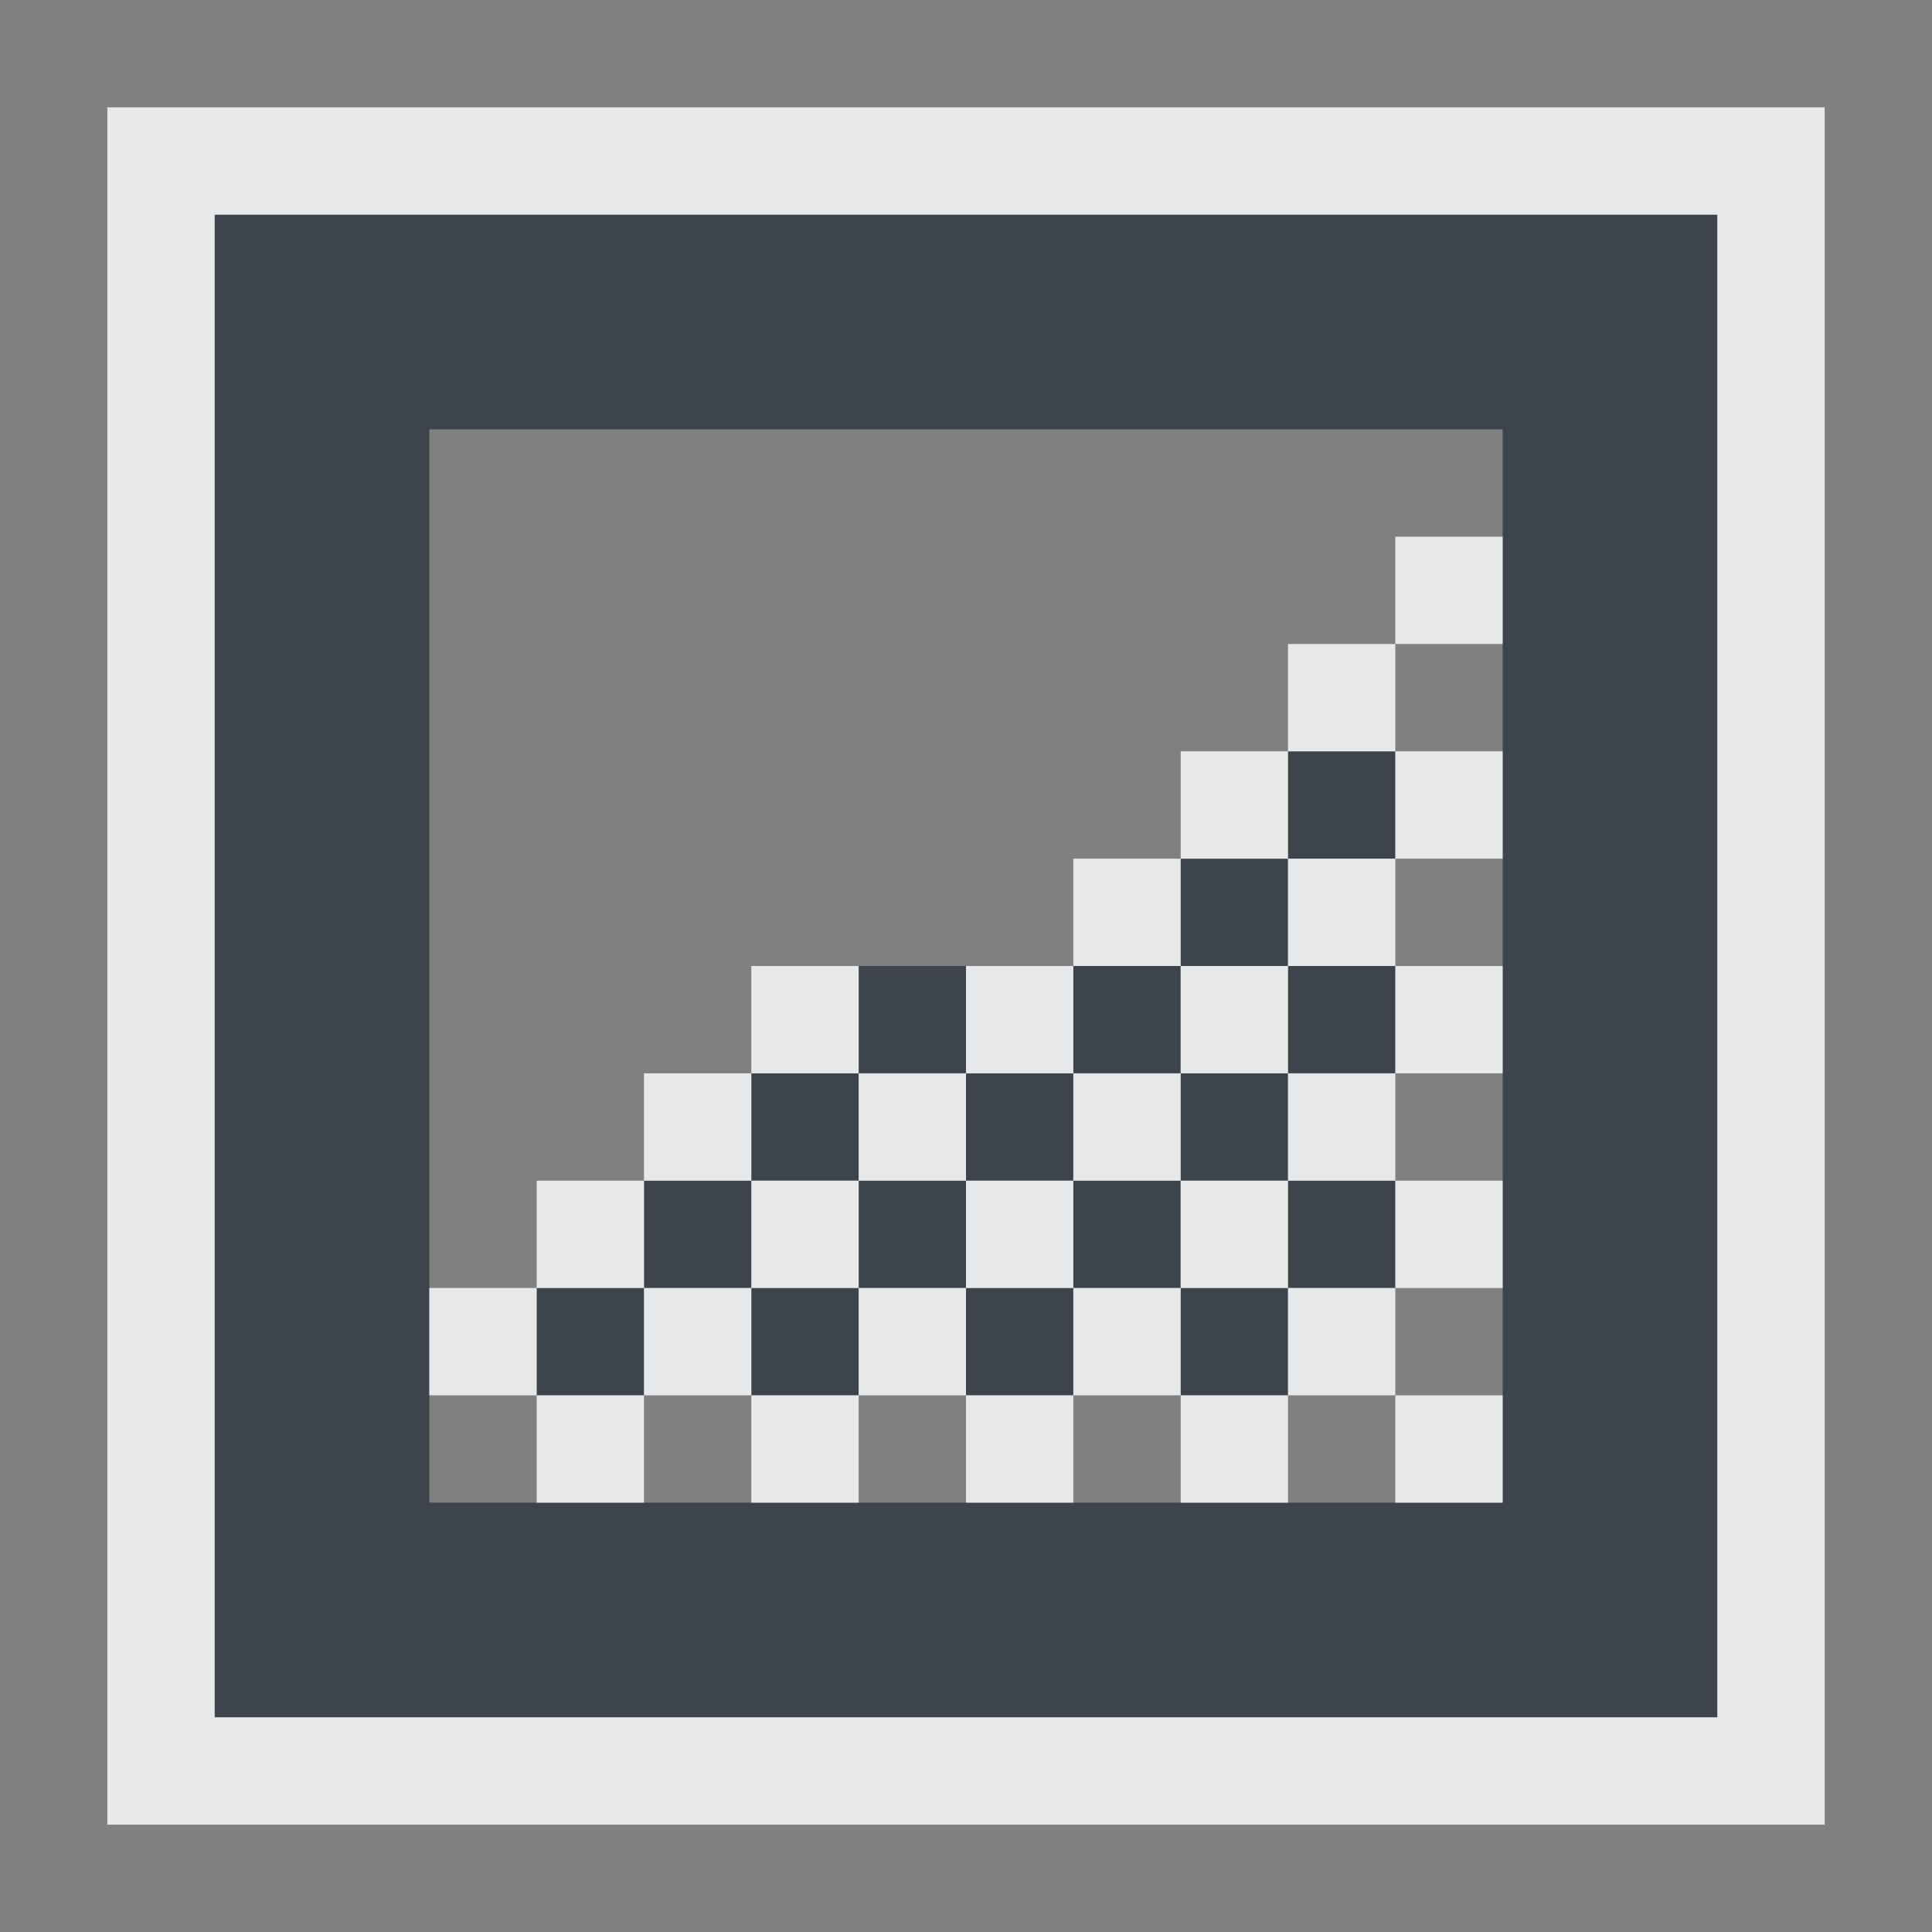 <?xml version="1.0" encoding="UTF-8" standalone="no"?>
<!-- Created with Inkscape (http://www.inkscape.org/) -->
<svg xmlns:dc="http://purl.org/dc/elements/1.1/" xmlns:cc="http://creativecommons.org/ns#" xmlns:rdf="http://www.w3.org/1999/02/22-rdf-syntax-ns#" xmlns:svg="http://www.w3.org/2000/svg" xmlns="http://www.w3.org/2000/svg" xmlns:sodipodi="http://sodipodi.sourceforge.net/DTD/sodipodi-0.dtd" xmlns:inkscape="http://www.inkscape.org/namespaces/inkscape" id="svg13094" height="18" width="18" version="1.1" inkscape:version="0.48.3.1 r9886" sodipodi:docname="view-preview.svg">
  <rect width="100%" height="100%" fill="#808080" stroke="none"/>
  <defs id="defs7"/>
  <sodipodi:namedview pagecolor="#ffffff" bordercolor="#666666" borderopacity="1" objecttolerance="10" gridtolerance="10" guidetolerance="10" inkscape:pageopacity="0" inkscape:pageshadow="2" inkscape:window-width="1920" inkscape:window-height="1023" id="namedview5" showgrid="true" inkscape:zoom="41.7193" inkscape:cx="10.872681" inkscape:cy="7.6173905" inkscape:window-x="-10" inkscape:window-y="35" inkscape:window-maximized="1" inkscape:current-layer="svg13094" inkscape:snap-bbox="true" inkscape:bbox-paths="true" inkscape:bbox-nodes="true" inkscape:snap-bbox-edge-midpoints="true" inkscape:snap-bbox-midpoints="true" inkscape:object-paths="true" inkscape:snap-intersection-paths="true" inkscape:object-nodes="true" inkscape:snap-smooth-nodes="true" inkscape:snap-midpoints="true" inkscape:snap-object-midpoints="true" inkscape:snap-center="true">
    <inkscape:grid type="xygrid" id="grid3752"/>
  </sodipodi:namedview>
  <path style="fill:#27303a;fill-opacity:0.753" d="M 1,1 1,15 15,15 15,1 1,1 z M 3,3 13,3 13,13 3,13 3,3 z m 8,3 0,1 1,0 0,-1 -1,0 z m 0,1 -1,0 0,1 1,0 0,-1 z m 0,1 0,1 1,0 0,-1 -1,0 z m 0,1 -1,0 0,1 1,0 0,-1 z m 0,1 0,1 1,0 0,-1 -1,0 z m 0,1 -1,0 0,1 1,0 0,-1 z m -1,0 0,-1 -1,0 0,1 1,0 z m -1,0 -1,0 0,1 1,0 0,-1 z m -1,0 0,-1 -1,0 0,1 1,0 z m -1,0 -1,0 0,1 1,0 0,-1 z m -1,0 0,-1 -1,0 0,1 1,0 z m -1,0 -1,0 0,1 1,0 0,-1 z M 6,10 7,10 7,9 6,9 6,10 z M 7,9 8,9 8,8 7,8 7,9 z m 1,0 0,1 1,0 0,-1 -1,0 z m 1,0 1,0 0,-1 -1,0 0,1 z" id="path2988" inkscape:connector-curvature="0" transform="translate(1,1)"/>
  <path style="color:#000000;fill:#f1f3f5;fill-opacity:0.903;fill-rule:nonzero;stroke:none;stroke-width:2;marker:none;visibility:visible;display:inline;overflow:visible;enable-background:accumulate" d="M 0 0 L 0 16 L 16 16 L 16 0 L 0 0 z M 1 1 L 15 1 L 15 15 L 1 15 L 1 1 z M 12 4 L 12 5 L 13 5 L 13 4 L 12 4 z M 12 5 L 11 5 L 11 6 L 12 6 L 12 5 z M 12 6 L 12 7 L 13 7 L 13 6 L 12 6 z M 12 7 L 11 7 L 11 8 L 12 8 L 12 7 z M 12 8 L 12 9 L 13 9 L 13 8 L 12 8 z M 12 9 L 11 9 L 11 10 L 12 10 L 12 9 z M 12 10 L 12 11 L 13 11 L 13 10 L 12 10 z M 12 11 L 11 11 L 11 12 L 12 12 L 12 11 z M 12 12 L 12 13 L 13 13 L 13 12 L 12 12 z M 11 12 L 10 12 L 10 13 L 11 13 L 11 12 z M 10 12 L 10 11 L 9 11 L 9 12 L 10 12 z M 9 12 L 8 12 L 8 13 L 9 13 L 9 12 z M 8 12 L 8 11 L 7 11 L 7 12 L 8 12 z M 7 12 L 6 12 L 6 13 L 7 13 L 7 12 z M 6 12 L 6 11 L 5 11 L 5 12 L 6 12 z M 5 12 L 4 12 L 4 13 L 5 13 L 5 12 z M 4 12 L 4 11 L 3 11 L 3 12 L 4 12 z M 4 11 L 5 11 L 5 10 L 4 10 L 4 11 z M 5 10 L 6 10 L 6 9 L 5 9 L 5 10 z M 6 9 L 7 9 L 7 8 L 6 8 L 6 9 z M 7 9 L 7 10 L 8 10 L 8 9 L 7 9 z M 8 9 L 9 9 L 9 8 L 8 8 L 8 9 z M 9 8 L 10 8 L 10 7 L 9 7 L 9 8 z M 10 7 L 11 7 L 11 6 L 10 6 L 10 7 z M 10 8 L 10 9 L 11 9 L 11 8 L 10 8 z M 10 9 L 9 9 L 9 10 L 10 10 L 10 9 z M 10 10 L 10 11 L 11 11 L 11 10 L 10 10 z M 9 10 L 8 10 L 8 11 L 9 11 L 9 10 z M 7 10 L 6 10 L 6 11 L 7 11 L 7 10 z " id="path3880" transform="translate(1,1)"/>
</svg>

